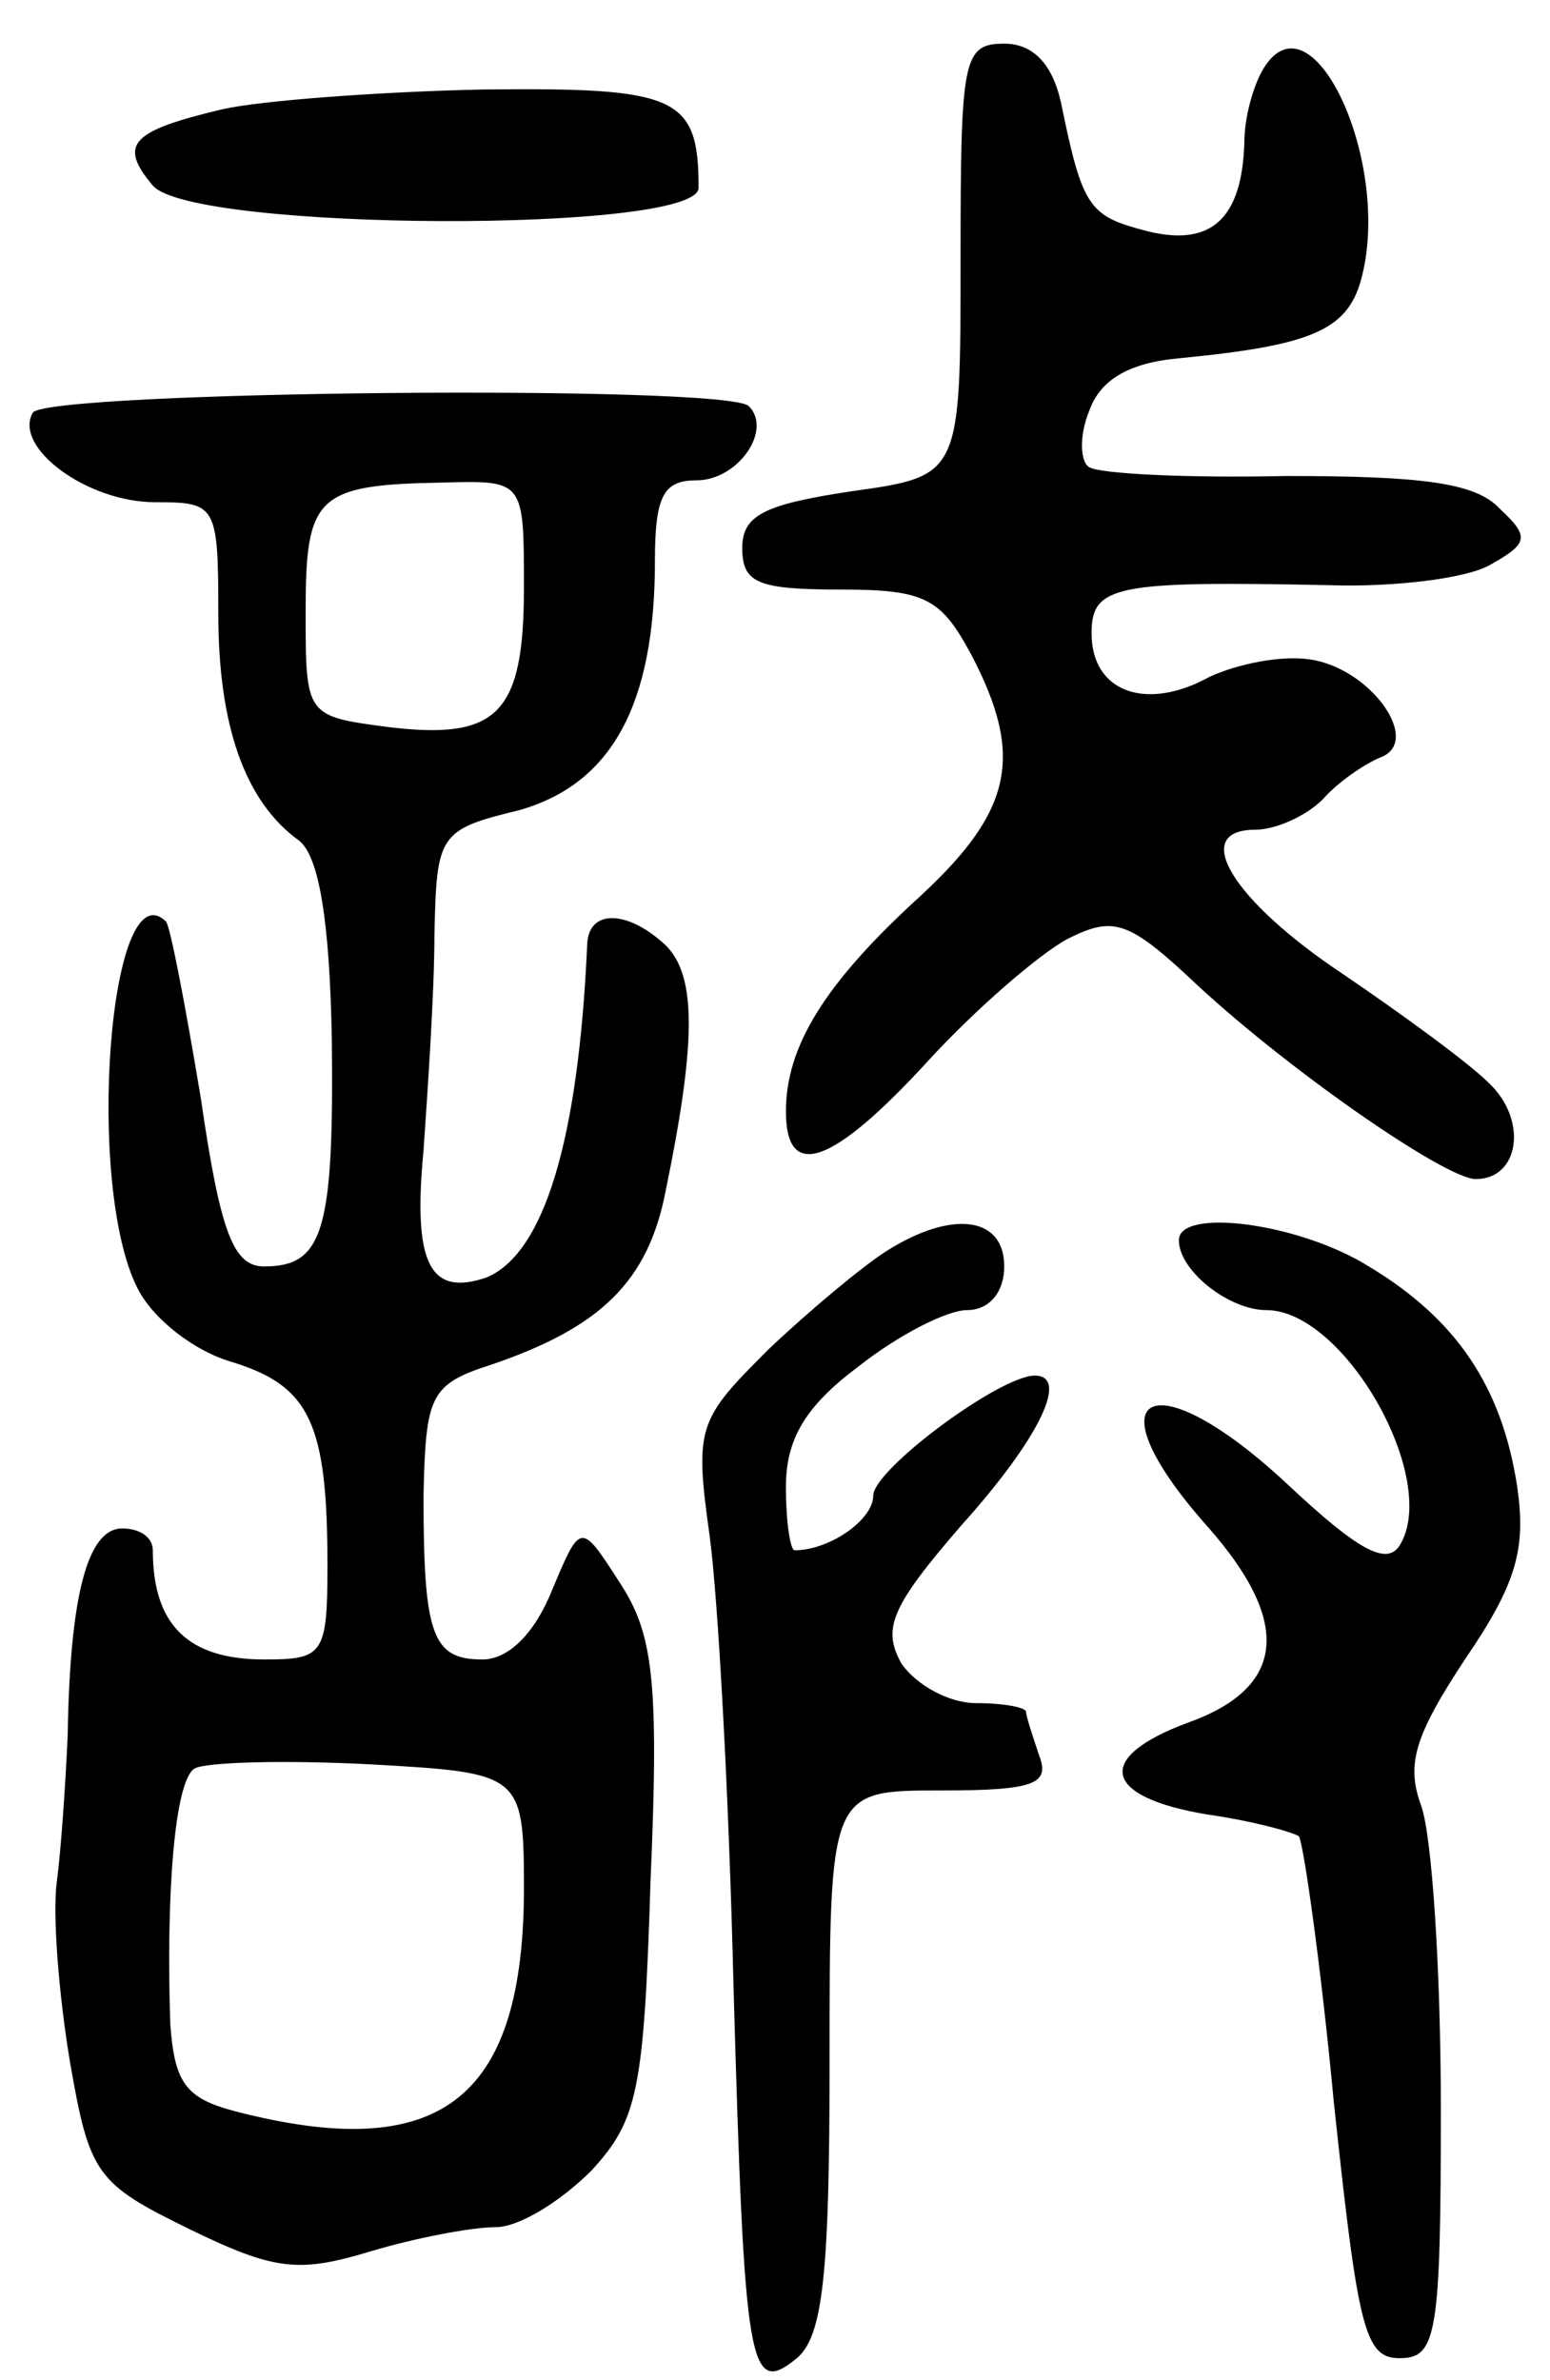 <svg version="1.0" xmlns="http://www.w3.org/2000/svg"
 width="71pt" height="109pt" viewBox="0 0 71 109"
 preserveAspectRatio="xMidYMid meet">
<g transform="translate(0,109) scale(0.1,-0.1)"
fill="#000000" stroke="none">
<path d="M440 971 c0 -99 0 -99 -50 -106 -40 -6 -50 -11 -50 -26 0 -16 7 -19
45 -19 39 0 46 -4 60 -30 24 -46 19 -71 -23 -110 -44 -40 -62 -69 -62 -99 0
-32 21 -25 65 23 22 24 51 49 64 56 20 10 27 9 55 -17 43 -41 118 -93 132 -93
20 0 24 27 6 44 -9 9 -39 31 -67 50 -51 34 -70 66 -40 66 9 0 23 6 31 14 7 8
19 16 26 19 20 7 -4 41 -32 45 -13 2 -33 -2 -46 -8 -29 -16 -54 -7 -54 20 0
22 11 24 109 22 29 -1 62 3 73 9 18 10 19 13 5 26 -11 12 -36 15 -98 15 -45
-1 -85 1 -90 4 -4 2 -5 14 0 26 5 14 18 22 42 24 61 6 77 13 83 38 13 53 -23
130 -45 95 -5 -8 -9 -23 -9 -34 -1 -35 -15 -48 -44 -41 -27 7 -30 10 -40 59
-4 18 -13 27 -26 27 -19 0 -20 -7 -20 -99z"/>
<path d="M102 1040 c-42 -10 -48 -16 -32 -35 18 -21 250 -22 250 -1 0 42 -10
46 -99 45 -47 -1 -101 -5 -119 -9z"/>
<path d="M15 901 c-9 -16 25 -41 56 -41 28 0 29 -1 29 -51 0 -51 12 -86 37
-104 9 -7 14 -36 15 -91 1 -88 -4 -104 -31 -104 -14 0 -20 15 -29 77 -7 42
-14 79 -16 81 -26 25 -37 -121 -13 -168 7 -14 26 -29 44 -34 35 -11 43 -28 43
-93 0 -41 -2 -43 -29 -43 -35 0 -51 16 -51 50 0 6 -6 10 -14 10 -16 0 -24 -31
-25 -95 -1 -22 -3 -52 -5 -67 -2 -15 1 -52 6 -82 9 -52 12 -56 55 -77 39 -19
50 -20 83 -10 20 6 46 11 57 11 11 0 30 12 44 26 21 23 24 36 27 133 4 92 1
113 -14 136 -18 28 -18 28 -31 -3 -8 -20 -20 -32 -32 -32 -23 0 -27 11 -27 75
1 46 3 51 31 60 50 17 72 38 80 80 14 68 14 98 0 112 -17 16 -35 17 -36 1 -4
-91 -20 -142 -46 -153 -26 -9 -34 6 -29 58 2 29 5 73 5 99 1 46 2 48 39 57 42
12 62 48 62 114 0 30 4 37 19 37 19 0 35 23 24 34 -10 10 -321 7 -328 -3z
m225 -80 c0 -58 -12 -70 -62 -64 -38 5 -38 5 -38 53 0 53 5 58 63 59 37 1 37
1 37 -48z m0 -599 c-1 -94 -39 -123 -132 -99 -23 6 -28 13 -30 40 -2 60 2 111
11 117 5 3 41 4 80 2 71 -4 71 -4 71 -60z"/>
<path d="M406 517 c-11 -7 -35 -27 -54 -45 -32 -32 -34 -35 -27 -85 4 -29 9
-122 11 -207 5 -175 7 -188 29 -170 12 10 15 39 15 136 0 124 0 124 51 124 43
0 50 3 45 16 -3 9 -6 18 -6 20 0 2 -10 4 -23 4 -12 0 -27 8 -34 18 -9 16 -5
26 27 63 36 40 50 69 34 69 -16 0 -74 -43 -74 -55 0 -11 -20 -25 -36 -25 -2 0
-4 13 -4 29 0 22 9 37 33 55 19 15 41 26 50 26 10 0 17 8 17 20 0 23 -24 26
-54 7z"/>
<path d="M540 522 c0 -14 23 -32 40 -32 36 0 80 -78 61 -108 -6 -9 -19 -2 -51
28 -62 58 -92 43 -37 -19 39 -44 36 -74 -9 -90 -43 -16 -39 -34 9 -42 21 -3
39 -8 42 -10 2 -3 10 -58 16 -122 11 -103 14 -117 30 -117 17 0 19 10 19 114
0 63 -4 125 -9 139 -7 19 -3 32 20 67 24 35 28 51 24 79 -7 46 -28 77 -68 101
-32 20 -87 27 -87 12z"/>
</g>
</svg>
